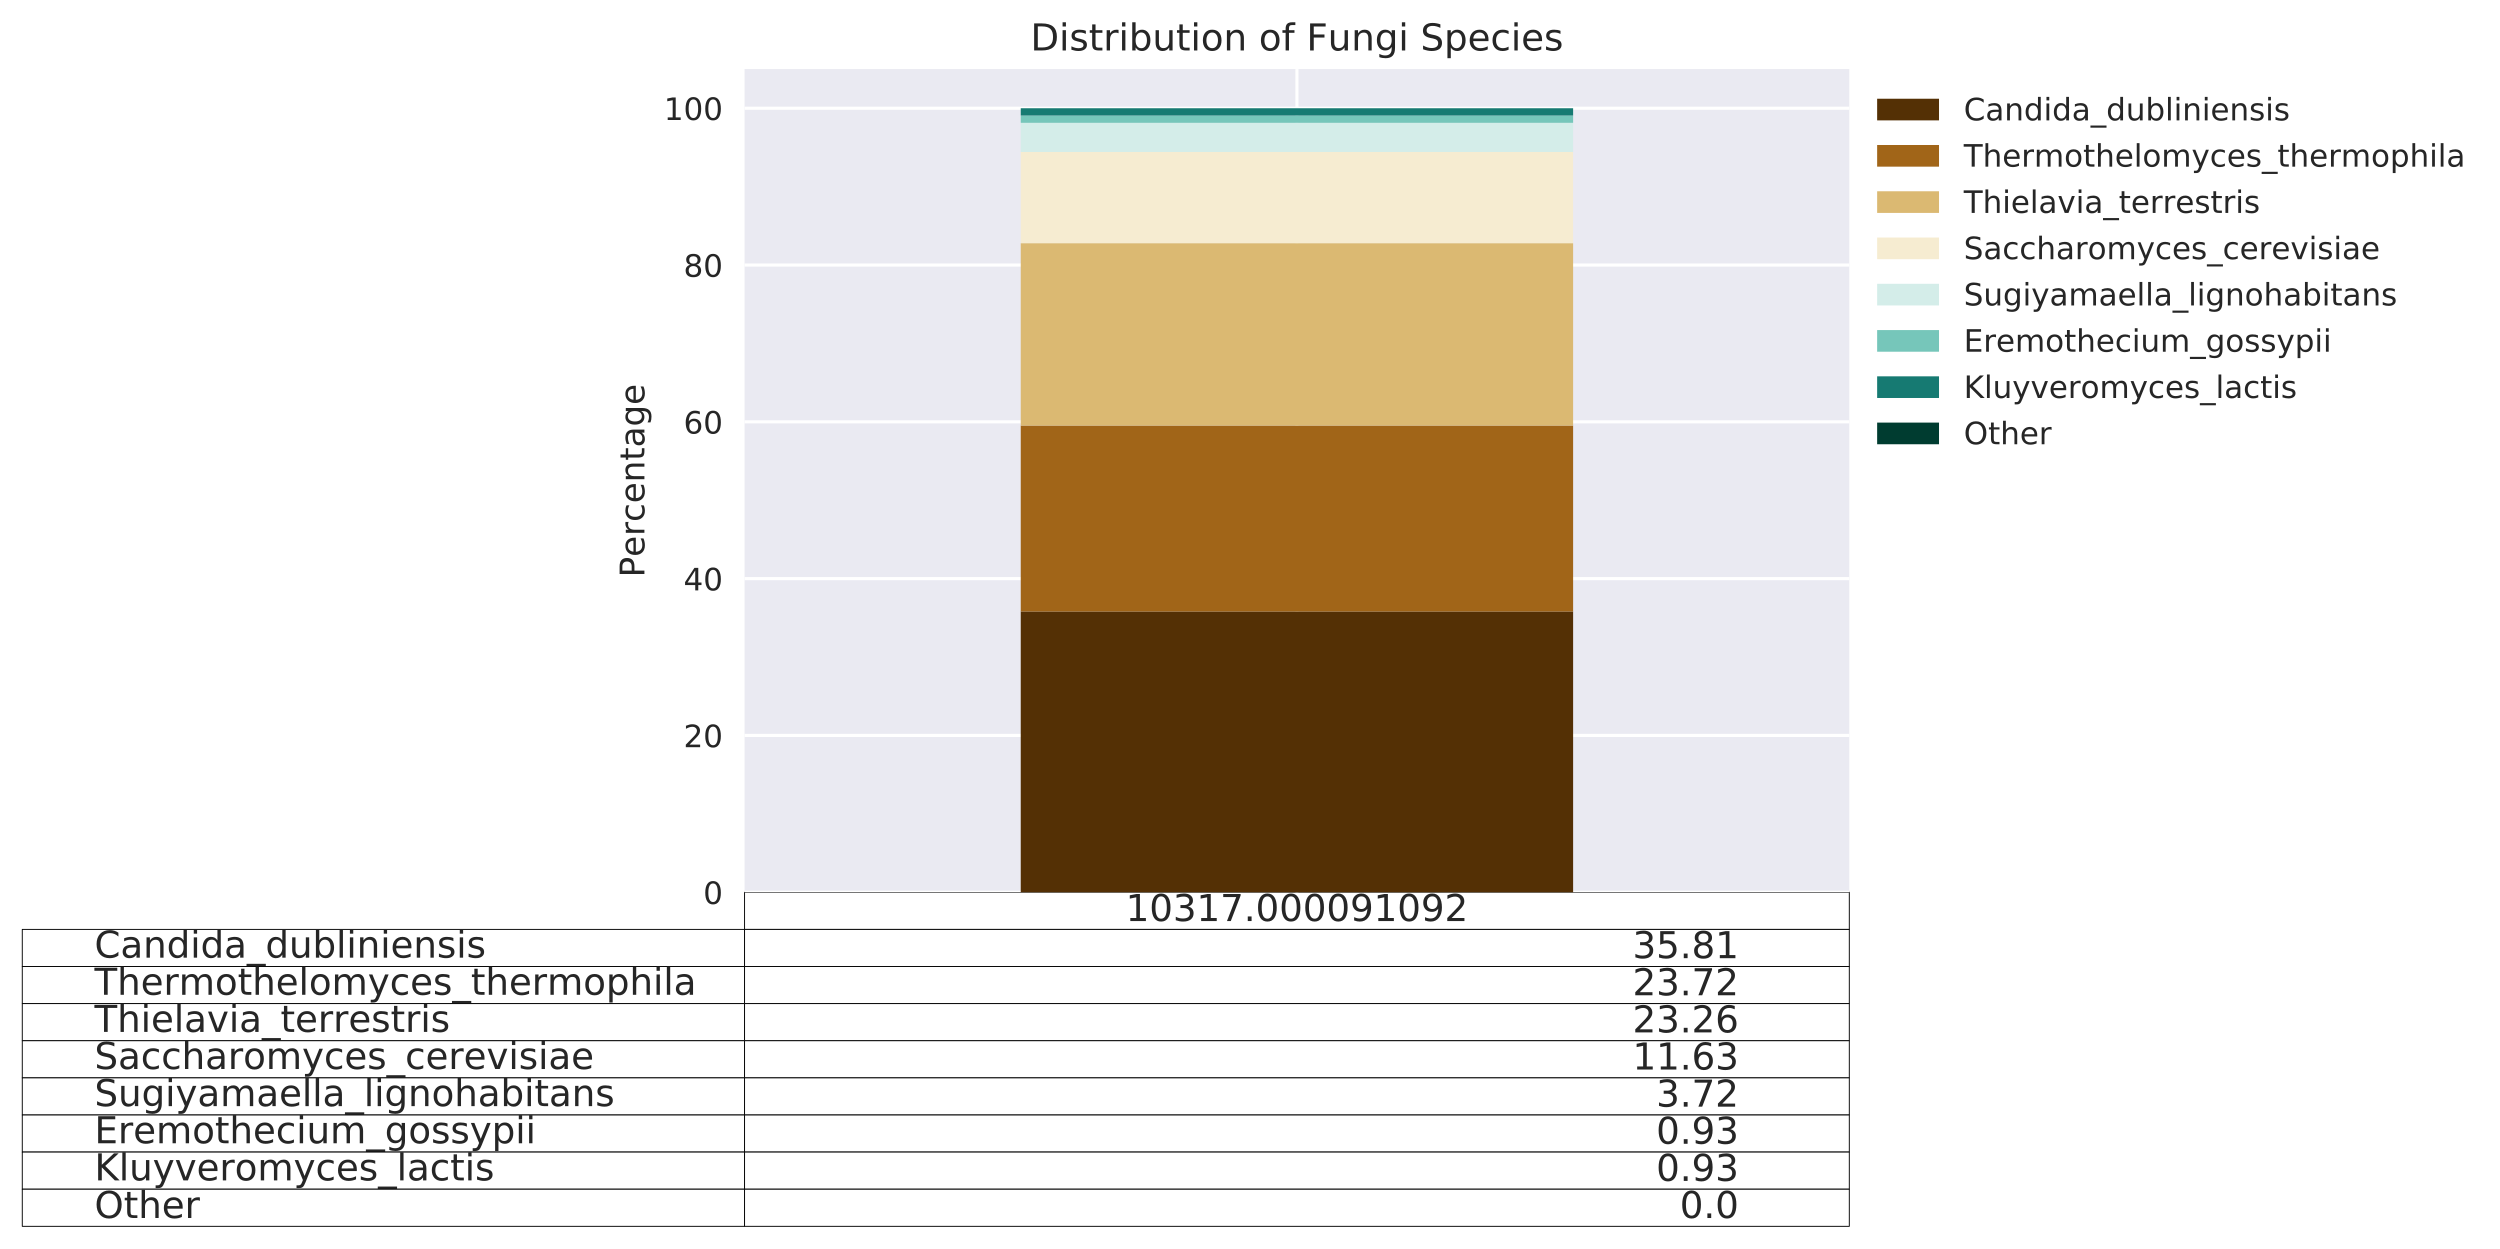<?xml version="1.0" encoding="utf-8" standalone="no"?>
<!DOCTYPE svg PUBLIC "-//W3C//DTD SVG 1.1//EN"
  "http://www.w3.org/Graphics/SVG/1.1/DTD/svg11.dtd">
<!-- Created with matplotlib (http://matplotlib.org/) -->
<svg height="403.63pt" version="1.1" viewBox="0 0 808.155 403.63" width="808.155pt" xmlns="http://www.w3.org/2000/svg" xmlns:xlink="http://www.w3.org/1999/xlink">
 <defs>
  <style type="text/css">
*{stroke-linecap:butt;stroke-linejoin:round;}
  </style>
 </defs>
 <g id="figure_1">
  <g id="patch_1">
   <path d="M 0 403.63 
L 808.155 403.63 
L 808.155 0 
L 0 0 
z
" style="fill:#ffffff;"/>
  </g>
  <g id="axes_1">
   <g id="patch_2">
    <path d="M 240.689 288.43 
L 597.809 288.43 
L 597.809 22.318 
L 240.689 22.318 
z
" style="fill:#eaeaf2;"/>
   </g>
   <g id="table_1">
    <g id="patch_3">
     <path d="M 240.689 300.43 
L 597.809 300.43 
L 597.809 288.43 
L 240.689 288.43 
z
" style="fill:#ffffff;stroke:#000000;stroke-linejoin:miter;stroke-width:0.3;"/>
    </g>
    <g id="text_1">
     <!-- 10317.000091092 -->
     <defs>
      <path d="M 12.406 8.297 
L 28.516 8.297 
L 28.516 63.922 
L 10.984 60.406 
L 10.984 69.391 
L 28.422 72.906 
L 38.281 72.906 
L 38.281 8.297 
L 54.391 8.297 
L 54.391 0 
L 12.406 0 
z
" id="DejaVuSans-31"/>
      <path d="M 31.781 66.406 
Q 24.172 66.406 20.328 58.906 
Q 16.5 51.422 16.5 36.375 
Q 16.5 21.391 20.328 13.891 
Q 24.172 6.391 31.781 6.391 
Q 39.453 6.391 43.281 13.891 
Q 47.125 21.391 47.125 36.375 
Q 47.125 51.422 43.281 58.906 
Q 39.453 66.406 31.781 66.406 
z
M 31.781 74.219 
Q 44.047 74.219 50.516 64.516 
Q 56.984 54.828 56.984 36.375 
Q 56.984 17.969 50.516 8.266 
Q 44.047 -1.422 31.781 -1.422 
Q 19.531 -1.422 13.062 8.266 
Q 6.594 17.969 6.594 36.375 
Q 6.594 54.828 13.062 64.516 
Q 19.531 74.219 31.781 74.219 
z
" id="DejaVuSans-30"/>
      <path d="M 40.578 39.312 
Q 47.656 37.797 51.625 33 
Q 55.609 28.219 55.609 21.188 
Q 55.609 10.406 48.188 4.484 
Q 40.766 -1.422 27.094 -1.422 
Q 22.516 -1.422 17.656 -0.516 
Q 12.797 0.391 7.625 2.203 
L 7.625 11.719 
Q 11.719 9.328 16.594 8.109 
Q 21.484 6.891 26.812 6.891 
Q 36.078 6.891 40.938 10.547 
Q 45.797 14.203 45.797 21.188 
Q 45.797 27.641 41.281 31.266 
Q 36.766 34.906 28.719 34.906 
L 20.219 34.906 
L 20.219 43.016 
L 29.109 43.016 
Q 36.375 43.016 40.234 45.922 
Q 44.094 48.828 44.094 54.297 
Q 44.094 59.906 40.109 62.906 
Q 36.141 65.922 28.719 65.922 
Q 24.656 65.922 20.016 65.031 
Q 15.375 64.156 9.812 62.312 
L 9.812 71.094 
Q 15.438 72.656 20.344 73.438 
Q 25.25 74.219 29.594 74.219 
Q 40.828 74.219 47.359 69.109 
Q 53.906 64.016 53.906 55.328 
Q 53.906 49.266 50.438 45.094 
Q 46.969 40.922 40.578 39.312 
z
" id="DejaVuSans-33"/>
      <path d="M 8.203 72.906 
L 55.078 72.906 
L 55.078 68.703 
L 28.609 0 
L 18.312 0 
L 43.219 64.594 
L 8.203 64.594 
z
" id="DejaVuSans-37"/>
      <path d="M 10.688 12.406 
L 21 12.406 
L 21 0 
L 10.688 0 
z
" id="DejaVuSans-2e"/>
      <path d="M 10.984 1.516 
L 10.984 10.5 
Q 14.703 8.734 18.5 7.812 
Q 22.312 6.891 25.984 6.891 
Q 35.75 6.891 40.891 13.453 
Q 46.047 20.016 46.781 33.406 
Q 43.953 29.203 39.594 26.953 
Q 35.25 24.703 29.984 24.703 
Q 19.047 24.703 12.672 31.312 
Q 6.297 37.938 6.297 49.422 
Q 6.297 60.641 12.938 67.422 
Q 19.578 74.219 30.609 74.219 
Q 43.266 74.219 49.922 64.516 
Q 56.594 54.828 56.594 36.375 
Q 56.594 19.141 48.406 8.859 
Q 40.234 -1.422 26.422 -1.422 
Q 22.703 -1.422 18.891 -0.688 
Q 15.094 0.047 10.984 1.516 
z
M 30.609 32.422 
Q 37.25 32.422 41.125 36.953 
Q 45.016 41.5 45.016 49.422 
Q 45.016 57.281 41.125 61.844 
Q 37.25 66.406 30.609 66.406 
Q 23.969 66.406 20.094 61.844 
Q 16.219 57.281 16.219 49.422 
Q 16.219 41.5 20.094 36.953 
Q 23.969 32.422 30.609 32.422 
z
" id="DejaVuSans-39"/>
      <path d="M 19.188 8.297 
L 53.609 8.297 
L 53.609 0 
L 7.328 0 
L 7.328 8.297 
Q 12.938 14.109 22.625 23.891 
Q 32.328 33.688 34.812 36.531 
Q 39.547 41.844 41.422 45.531 
Q 43.312 49.219 43.312 52.781 
Q 43.312 58.594 39.234 62.25 
Q 35.156 65.922 28.609 65.922 
Q 23.969 65.922 18.812 64.312 
Q 13.672 62.703 7.812 59.422 
L 7.812 69.391 
Q 13.766 71.781 18.938 73 
Q 24.125 74.219 28.422 74.219 
Q 39.75 74.219 46.484 68.547 
Q 53.219 62.891 53.219 53.422 
Q 53.219 48.922 51.531 44.891 
Q 49.859 40.875 45.406 35.406 
Q 44.188 33.984 37.641 27.219 
Q 31.109 20.453 19.188 8.297 
z
" id="DejaVuSans-32"/>
     </defs>
     <g style="fill:#262626;" transform="translate(363.897 297.741)scale(0.12 -0.12)">
      <use xlink:href="#DejaVuSans-31"/>
      <use x="63.623" xlink:href="#DejaVuSans-30"/>
      <use x="127.246" xlink:href="#DejaVuSans-33"/>
      <use x="190.869" xlink:href="#DejaVuSans-31"/>
      <use x="254.492" xlink:href="#DejaVuSans-37"/>
      <use x="318.115" xlink:href="#DejaVuSans-2e"/>
      <use x="349.902" xlink:href="#DejaVuSans-30"/>
      <use x="413.525" xlink:href="#DejaVuSans-30"/>
      <use x="477.148" xlink:href="#DejaVuSans-30"/>
      <use x="540.771" xlink:href="#DejaVuSans-30"/>
      <use x="604.395" xlink:href="#DejaVuSans-39"/>
      <use x="668.018" xlink:href="#DejaVuSans-31"/>
      <use x="731.641" xlink:href="#DejaVuSans-30"/>
      <use x="795.264" xlink:href="#DejaVuSans-39"/>
      <use x="858.887" xlink:href="#DejaVuSans-32"/>
     </g>
    </g>
    <g id="patch_4">
     <path d="M 7.2 312.43 
L 240.689 312.43 
L 240.689 300.43 
L 7.2 300.43 
z
" style="fill:#ffffff;stroke:#000000;stroke-linejoin:miter;stroke-width:0.3;"/>
    </g>
    <g id="text_2">
     <!-- Candida_dubliniensis -->
     <defs>
      <path d="M 64.406 67.281 
L 64.406 56.891 
Q 59.422 61.531 53.781 63.812 
Q 48.141 66.109 41.797 66.109 
Q 29.297 66.109 22.656 58.469 
Q 16.016 50.828 16.016 36.375 
Q 16.016 21.969 22.656 14.328 
Q 29.297 6.688 41.797 6.688 
Q 48.141 6.688 53.781 8.984 
Q 59.422 11.281 64.406 15.922 
L 64.406 5.609 
Q 59.234 2.094 53.438 0.328 
Q 47.656 -1.422 41.219 -1.422 
Q 24.656 -1.422 15.125 8.703 
Q 5.609 18.844 5.609 36.375 
Q 5.609 53.953 15.125 64.078 
Q 24.656 74.219 41.219 74.219 
Q 47.75 74.219 53.531 72.484 
Q 59.328 70.75 64.406 67.281 
z
" id="DejaVuSans-43"/>
      <path d="M 34.281 27.484 
Q 23.391 27.484 19.188 25 
Q 14.984 22.516 14.984 16.5 
Q 14.984 11.719 18.141 8.906 
Q 21.297 6.109 26.703 6.109 
Q 34.188 6.109 38.703 11.406 
Q 43.219 16.703 43.219 25.484 
L 43.219 27.484 
z
M 52.203 31.203 
L 52.203 0 
L 43.219 0 
L 43.219 8.297 
Q 40.141 3.328 35.547 0.953 
Q 30.953 -1.422 24.312 -1.422 
Q 15.922 -1.422 10.953 3.297 
Q 6 8.016 6 15.922 
Q 6 25.141 12.172 29.828 
Q 18.359 34.516 30.609 34.516 
L 43.219 34.516 
L 43.219 35.406 
Q 43.219 41.609 39.141 45 
Q 35.062 48.391 27.688 48.391 
Q 23 48.391 18.547 47.266 
Q 14.109 46.141 10.016 43.891 
L 10.016 52.203 
Q 14.938 54.109 19.578 55.047 
Q 24.219 56 28.609 56 
Q 40.484 56 46.344 49.844 
Q 52.203 43.703 52.203 31.203 
z
" id="DejaVuSans-61"/>
      <path d="M 54.891 33.016 
L 54.891 0 
L 45.906 0 
L 45.906 32.719 
Q 45.906 40.484 42.875 44.328 
Q 39.844 48.188 33.797 48.188 
Q 26.516 48.188 22.312 43.547 
Q 18.109 38.922 18.109 30.906 
L 18.109 0 
L 9.078 0 
L 9.078 54.688 
L 18.109 54.688 
L 18.109 46.188 
Q 21.344 51.125 25.703 53.562 
Q 30.078 56 35.797 56 
Q 45.219 56 50.047 50.172 
Q 54.891 44.344 54.891 33.016 
z
" id="DejaVuSans-6e"/>
      <path d="M 45.406 46.391 
L 45.406 75.984 
L 54.391 75.984 
L 54.391 0 
L 45.406 0 
L 45.406 8.203 
Q 42.578 3.328 38.25 0.953 
Q 33.938 -1.422 27.875 -1.422 
Q 17.969 -1.422 11.734 6.484 
Q 5.516 14.406 5.516 27.297 
Q 5.516 40.188 11.734 48.094 
Q 17.969 56 27.875 56 
Q 33.938 56 38.25 53.625 
Q 42.578 51.266 45.406 46.391 
z
M 14.797 27.297 
Q 14.797 17.391 18.875 11.75 
Q 22.953 6.109 30.078 6.109 
Q 37.203 6.109 41.297 11.75 
Q 45.406 17.391 45.406 27.297 
Q 45.406 37.203 41.297 42.844 
Q 37.203 48.484 30.078 48.484 
Q 22.953 48.484 18.875 42.844 
Q 14.797 37.203 14.797 27.297 
z
" id="DejaVuSans-64"/>
      <path d="M 9.422 54.688 
L 18.406 54.688 
L 18.406 0 
L 9.422 0 
z
M 9.422 75.984 
L 18.406 75.984 
L 18.406 64.594 
L 9.422 64.594 
z
" id="DejaVuSans-69"/>
      <path d="M 50.984 -16.609 
L 50.984 -23.578 
L -0.984 -23.578 
L -0.984 -16.609 
z
" id="DejaVuSans-5f"/>
      <path d="M 8.5 21.578 
L 8.5 54.688 
L 17.484 54.688 
L 17.484 21.922 
Q 17.484 14.156 20.5 10.266 
Q 23.531 6.391 29.594 6.391 
Q 36.859 6.391 41.078 11.031 
Q 45.312 15.672 45.312 23.688 
L 45.312 54.688 
L 54.297 54.688 
L 54.297 0 
L 45.312 0 
L 45.312 8.406 
Q 42.047 3.422 37.719 1 
Q 33.406 -1.422 27.688 -1.422 
Q 18.266 -1.422 13.375 4.438 
Q 8.5 10.297 8.5 21.578 
z
M 31.109 56 
z
" id="DejaVuSans-75"/>
      <path d="M 48.688 27.297 
Q 48.688 37.203 44.609 42.844 
Q 40.531 48.484 33.406 48.484 
Q 26.266 48.484 22.188 42.844 
Q 18.109 37.203 18.109 27.297 
Q 18.109 17.391 22.188 11.75 
Q 26.266 6.109 33.406 6.109 
Q 40.531 6.109 44.609 11.75 
Q 48.688 17.391 48.688 27.297 
z
M 18.109 46.391 
Q 20.953 51.266 25.266 53.625 
Q 29.594 56 35.594 56 
Q 45.562 56 51.781 48.094 
Q 58.016 40.188 58.016 27.297 
Q 58.016 14.406 51.781 6.484 
Q 45.562 -1.422 35.594 -1.422 
Q 29.594 -1.422 25.266 0.953 
Q 20.953 3.328 18.109 8.203 
L 18.109 0 
L 9.078 0 
L 9.078 75.984 
L 18.109 75.984 
z
" id="DejaVuSans-62"/>
      <path d="M 9.422 75.984 
L 18.406 75.984 
L 18.406 0 
L 9.422 0 
z
" id="DejaVuSans-6c"/>
      <path d="M 56.203 29.594 
L 56.203 25.203 
L 14.891 25.203 
Q 15.484 15.922 20.484 11.062 
Q 25.484 6.203 34.422 6.203 
Q 39.594 6.203 44.453 7.469 
Q 49.312 8.734 54.109 11.281 
L 54.109 2.781 
Q 49.266 0.734 44.188 -0.344 
Q 39.109 -1.422 33.891 -1.422 
Q 20.797 -1.422 13.156 6.188 
Q 5.516 13.812 5.516 26.812 
Q 5.516 40.234 12.766 48.109 
Q 20.016 56 32.328 56 
Q 43.359 56 49.781 48.891 
Q 56.203 41.797 56.203 29.594 
z
M 47.219 32.234 
Q 47.125 39.594 43.094 43.984 
Q 39.062 48.391 32.422 48.391 
Q 24.906 48.391 20.391 44.141 
Q 15.875 39.891 15.188 32.172 
z
" id="DejaVuSans-65"/>
      <path d="M 44.281 53.078 
L 44.281 44.578 
Q 40.484 46.531 36.375 47.5 
Q 32.281 48.484 27.875 48.484 
Q 21.188 48.484 17.844 46.438 
Q 14.5 44.391 14.5 40.281 
Q 14.5 37.156 16.891 35.375 
Q 19.281 33.594 26.516 31.984 
L 29.594 31.297 
Q 39.156 29.25 43.188 25.516 
Q 47.219 21.781 47.219 15.094 
Q 47.219 7.469 41.188 3.016 
Q 35.156 -1.422 24.609 -1.422 
Q 20.219 -1.422 15.453 -0.562 
Q 10.688 0.297 5.422 2 
L 5.422 11.281 
Q 10.406 8.688 15.234 7.391 
Q 20.062 6.109 24.812 6.109 
Q 31.156 6.109 34.562 8.281 
Q 37.984 10.453 37.984 14.406 
Q 37.984 18.062 35.516 20.016 
Q 33.062 21.969 24.703 23.781 
L 21.578 24.516 
Q 13.234 26.266 9.516 29.906 
Q 5.812 33.547 5.812 39.891 
Q 5.812 47.609 11.281 51.797 
Q 16.75 56 26.812 56 
Q 31.781 56 36.172 55.266 
Q 40.578 54.547 44.281 53.078 
z
" id="DejaVuSans-73"/>
     </defs>
     <g style="fill:#262626;" transform="translate(30.549 309.575)scale(0.12 -0.12)">
      <use xlink:href="#DejaVuSans-43"/>
      <use x="69.824" xlink:href="#DejaVuSans-61"/>
      <use x="131.104" xlink:href="#DejaVuSans-6e"/>
      <use x="194.482" xlink:href="#DejaVuSans-64"/>
      <use x="257.959" xlink:href="#DejaVuSans-69"/>
      <use x="285.742" xlink:href="#DejaVuSans-64"/>
      <use x="349.219" xlink:href="#DejaVuSans-61"/>
      <use x="410.498" xlink:href="#DejaVuSans-5f"/>
      <use x="460.498" xlink:href="#DejaVuSans-64"/>
      <use x="523.975" xlink:href="#DejaVuSans-75"/>
      <use x="587.354" xlink:href="#DejaVuSans-62"/>
      <use x="650.83" xlink:href="#DejaVuSans-6c"/>
      <use x="678.613" xlink:href="#DejaVuSans-69"/>
      <use x="706.396" xlink:href="#DejaVuSans-6e"/>
      <use x="769.775" xlink:href="#DejaVuSans-69"/>
      <use x="797.559" xlink:href="#DejaVuSans-65"/>
      <use x="859.082" xlink:href="#DejaVuSans-6e"/>
      <use x="922.461" xlink:href="#DejaVuSans-73"/>
      <use x="974.561" xlink:href="#DejaVuSans-69"/>
      <use x="1002.344" xlink:href="#DejaVuSans-73"/>
     </g>
    </g>
    <g id="patch_5">
     <path d="M 240.689 312.43 
L 597.809 312.43 
L 597.809 300.43 
L 240.689 300.43 
z
" style="fill:#ffffff;stroke:#000000;stroke-linejoin:miter;stroke-width:0.3;"/>
    </g>
    <g id="text_3">
     <!-- 35.81 -->
     <defs>
      <path d="M 10.797 72.906 
L 49.516 72.906 
L 49.516 64.594 
L 19.828 64.594 
L 19.828 46.734 
Q 21.969 47.469 24.109 47.828 
Q 26.266 48.188 28.422 48.188 
Q 40.625 48.188 47.75 41.5 
Q 54.891 34.812 54.891 23.391 
Q 54.891 11.625 47.562 5.094 
Q 40.234 -1.422 26.906 -1.422 
Q 22.312 -1.422 17.547 -0.641 
Q 12.797 0.141 7.719 1.703 
L 7.719 11.625 
Q 12.109 9.234 16.797 8.062 
Q 21.484 6.891 26.703 6.891 
Q 35.156 6.891 40.078 11.328 
Q 45.016 15.766 45.016 23.391 
Q 45.016 31 40.078 35.438 
Q 35.156 39.891 26.703 39.891 
Q 22.75 39.891 18.812 39.016 
Q 14.891 38.141 10.797 36.281 
z
" id="DejaVuSans-35"/>
      <path d="M 31.781 34.625 
Q 24.75 34.625 20.719 30.859 
Q 16.703 27.094 16.703 20.516 
Q 16.703 13.922 20.719 10.156 
Q 24.75 6.391 31.781 6.391 
Q 38.812 6.391 42.859 10.172 
Q 46.922 13.969 46.922 20.516 
Q 46.922 27.094 42.891 30.859 
Q 38.875 34.625 31.781 34.625 
z
M 21.922 38.812 
Q 15.578 40.375 12.031 44.719 
Q 8.5 49.078 8.5 55.328 
Q 8.5 64.062 14.719 69.141 
Q 20.953 74.219 31.781 74.219 
Q 42.672 74.219 48.875 69.141 
Q 55.078 64.062 55.078 55.328 
Q 55.078 49.078 51.531 44.719 
Q 48 40.375 41.703 38.812 
Q 48.828 37.156 52.797 32.312 
Q 56.781 27.484 56.781 20.516 
Q 56.781 9.906 50.312 4.234 
Q 43.844 -1.422 31.781 -1.422 
Q 19.734 -1.422 13.25 4.234 
Q 6.781 9.906 6.781 20.516 
Q 6.781 27.484 10.781 32.312 
Q 14.797 37.156 21.922 38.812 
z
M 18.312 54.391 
Q 18.312 48.734 21.844 45.562 
Q 25.391 42.391 31.781 42.391 
Q 38.141 42.391 41.719 45.562 
Q 45.312 48.734 45.312 54.391 
Q 45.312 60.062 41.719 63.234 
Q 38.141 66.406 31.781 66.406 
Q 25.391 66.406 21.844 63.234 
Q 18.312 60.062 18.312 54.391 
z
" id="DejaVuSans-38"/>
     </defs>
     <g style="fill:#262626;" transform="translate(527.744 309.741)scale(0.12 -0.12)">
      <use xlink:href="#DejaVuSans-33"/>
      <use x="63.623" xlink:href="#DejaVuSans-35"/>
      <use x="127.246" xlink:href="#DejaVuSans-2e"/>
      <use x="159.033" xlink:href="#DejaVuSans-38"/>
      <use x="222.656" xlink:href="#DejaVuSans-31"/>
     </g>
    </g>
    <g id="patch_6">
     <path d="M 7.2 324.43 
L 240.689 324.43 
L 240.689 312.43 
L 7.2 312.43 
z
" style="fill:#ffffff;stroke:#000000;stroke-linejoin:miter;stroke-width:0.3;"/>
    </g>
    <g id="text_4">
     <!-- Thermothelomyces_thermophila -->
     <defs>
      <path d="M -0.297 72.906 
L 61.375 72.906 
L 61.375 64.594 
L 35.5 64.594 
L 35.5 0 
L 25.594 0 
L 25.594 64.594 
L -0.297 64.594 
z
" id="DejaVuSans-54"/>
      <path d="M 54.891 33.016 
L 54.891 0 
L 45.906 0 
L 45.906 32.719 
Q 45.906 40.484 42.875 44.328 
Q 39.844 48.188 33.797 48.188 
Q 26.516 48.188 22.312 43.547 
Q 18.109 38.922 18.109 30.906 
L 18.109 0 
L 9.078 0 
L 9.078 75.984 
L 18.109 75.984 
L 18.109 46.188 
Q 21.344 51.125 25.703 53.562 
Q 30.078 56 35.797 56 
Q 45.219 56 50.047 50.172 
Q 54.891 44.344 54.891 33.016 
z
" id="DejaVuSans-68"/>
      <path d="M 41.109 46.297 
Q 39.594 47.172 37.812 47.578 
Q 36.031 48 33.891 48 
Q 26.266 48 22.188 43.047 
Q 18.109 38.094 18.109 28.812 
L 18.109 0 
L 9.078 0 
L 9.078 54.688 
L 18.109 54.688 
L 18.109 46.188 
Q 20.953 51.172 25.484 53.578 
Q 30.031 56 36.531 56 
Q 37.453 56 38.578 55.875 
Q 39.703 55.766 41.062 55.516 
z
" id="DejaVuSans-72"/>
      <path d="M 52 44.188 
Q 55.375 50.25 60.062 53.125 
Q 64.75 56 71.094 56 
Q 79.641 56 84.281 50.016 
Q 88.922 44.047 88.922 33.016 
L 88.922 0 
L 79.891 0 
L 79.891 32.719 
Q 79.891 40.578 77.094 44.375 
Q 74.312 48.188 68.609 48.188 
Q 61.625 48.188 57.562 43.547 
Q 53.516 38.922 53.516 30.906 
L 53.516 0 
L 44.484 0 
L 44.484 32.719 
Q 44.484 40.625 41.703 44.406 
Q 38.922 48.188 33.109 48.188 
Q 26.219 48.188 22.156 43.531 
Q 18.109 38.875 18.109 30.906 
L 18.109 0 
L 9.078 0 
L 9.078 54.688 
L 18.109 54.688 
L 18.109 46.188 
Q 21.188 51.219 25.484 53.609 
Q 29.781 56 35.688 56 
Q 41.656 56 45.828 52.969 
Q 50 49.953 52 44.188 
z
" id="DejaVuSans-6d"/>
      <path d="M 30.609 48.391 
Q 23.391 48.391 19.188 42.75 
Q 14.984 37.109 14.984 27.297 
Q 14.984 17.484 19.156 11.844 
Q 23.344 6.203 30.609 6.203 
Q 37.797 6.203 41.984 11.859 
Q 46.188 17.531 46.188 27.297 
Q 46.188 37.016 41.984 42.703 
Q 37.797 48.391 30.609 48.391 
z
M 30.609 56 
Q 42.328 56 49.016 48.375 
Q 55.719 40.766 55.719 27.297 
Q 55.719 13.875 49.016 6.219 
Q 42.328 -1.422 30.609 -1.422 
Q 18.844 -1.422 12.172 6.219 
Q 5.516 13.875 5.516 27.297 
Q 5.516 40.766 12.172 48.375 
Q 18.844 56 30.609 56 
z
" id="DejaVuSans-6f"/>
      <path d="M 18.312 70.219 
L 18.312 54.688 
L 36.812 54.688 
L 36.812 47.703 
L 18.312 47.703 
L 18.312 18.016 
Q 18.312 11.328 20.141 9.422 
Q 21.969 7.516 27.594 7.516 
L 36.812 7.516 
L 36.812 0 
L 27.594 0 
Q 17.188 0 13.234 3.875 
Q 9.281 7.766 9.281 18.016 
L 9.281 47.703 
L 2.688 47.703 
L 2.688 54.688 
L 9.281 54.688 
L 9.281 70.219 
z
" id="DejaVuSans-74"/>
      <path d="M 32.172 -5.078 
Q 28.375 -14.844 24.75 -17.812 
Q 21.141 -20.797 15.094 -20.797 
L 7.906 -20.797 
L 7.906 -13.281 
L 13.188 -13.281 
Q 16.891 -13.281 18.938 -11.516 
Q 21 -9.766 23.484 -3.219 
L 25.094 0.875 
L 2.984 54.688 
L 12.5 54.688 
L 29.594 11.922 
L 46.688 54.688 
L 56.203 54.688 
z
" id="DejaVuSans-79"/>
      <path d="M 48.781 52.594 
L 48.781 44.188 
Q 44.969 46.297 41.141 47.344 
Q 37.312 48.391 33.406 48.391 
Q 24.656 48.391 19.812 42.844 
Q 14.984 37.312 14.984 27.297 
Q 14.984 17.281 19.812 11.734 
Q 24.656 6.203 33.406 6.203 
Q 37.312 6.203 41.141 7.25 
Q 44.969 8.297 48.781 10.406 
L 48.781 2.094 
Q 45.016 0.344 40.984 -0.531 
Q 36.969 -1.422 32.422 -1.422 
Q 20.062 -1.422 12.781 6.344 
Q 5.516 14.109 5.516 27.297 
Q 5.516 40.672 12.859 48.328 
Q 20.219 56 33.016 56 
Q 37.156 56 41.109 55.141 
Q 45.062 54.297 48.781 52.594 
z
" id="DejaVuSans-63"/>
      <path d="M 18.109 8.203 
L 18.109 -20.797 
L 9.078 -20.797 
L 9.078 54.688 
L 18.109 54.688 
L 18.109 46.391 
Q 20.953 51.266 25.266 53.625 
Q 29.594 56 35.594 56 
Q 45.562 56 51.781 48.094 
Q 58.016 40.188 58.016 27.297 
Q 58.016 14.406 51.781 6.484 
Q 45.562 -1.422 35.594 -1.422 
Q 29.594 -1.422 25.266 0.953 
Q 20.953 3.328 18.109 8.203 
z
M 48.688 27.297 
Q 48.688 37.203 44.609 42.844 
Q 40.531 48.484 33.406 48.484 
Q 26.266 48.484 22.188 42.844 
Q 18.109 37.203 18.109 27.297 
Q 18.109 17.391 22.188 11.75 
Q 26.266 6.109 33.406 6.109 
Q 40.531 6.109 44.609 11.75 
Q 48.688 17.391 48.688 27.297 
z
" id="DejaVuSans-70"/>
     </defs>
     <g style="fill:#262626;" transform="translate(30.549 321.575)scale(0.12 -0.12)">
      <use xlink:href="#DejaVuSans-54"/>
      <use x="61.084" xlink:href="#DejaVuSans-68"/>
      <use x="124.463" xlink:href="#DejaVuSans-65"/>
      <use x="185.986" xlink:href="#DejaVuSans-72"/>
      <use x="227.084" xlink:href="#DejaVuSans-6d"/>
      <use x="324.496" xlink:href="#DejaVuSans-6f"/>
      <use x="385.678" xlink:href="#DejaVuSans-74"/>
      <use x="424.887" xlink:href="#DejaVuSans-68"/>
      <use x="488.266" xlink:href="#DejaVuSans-65"/>
      <use x="549.789" xlink:href="#DejaVuSans-6c"/>
      <use x="577.572" xlink:href="#DejaVuSans-6f"/>
      <use x="638.754" xlink:href="#DejaVuSans-6d"/>
      <use x="736.166" xlink:href="#DejaVuSans-79"/>
      <use x="795.346" xlink:href="#DejaVuSans-63"/>
      <use x="850.326" xlink:href="#DejaVuSans-65"/>
      <use x="911.85" xlink:href="#DejaVuSans-73"/>
      <use x="963.949" xlink:href="#DejaVuSans-5f"/>
      <use x="1013.949" xlink:href="#DejaVuSans-74"/>
      <use x="1053.158" xlink:href="#DejaVuSans-68"/>
      <use x="1116.537" xlink:href="#DejaVuSans-65"/>
      <use x="1178.061" xlink:href="#DejaVuSans-72"/>
      <use x="1219.158" xlink:href="#DejaVuSans-6d"/>
      <use x="1316.57" xlink:href="#DejaVuSans-6f"/>
      <use x="1377.752" xlink:href="#DejaVuSans-70"/>
      <use x="1441.229" xlink:href="#DejaVuSans-68"/>
      <use x="1504.607" xlink:href="#DejaVuSans-69"/>
      <use x="1532.391" xlink:href="#DejaVuSans-6c"/>
      <use x="1560.174" xlink:href="#DejaVuSans-61"/>
     </g>
    </g>
    <g id="patch_7">
     <path d="M 240.689 324.43 
L 597.809 324.43 
L 597.809 312.43 
L 240.689 312.43 
z
" style="fill:#ffffff;stroke:#000000;stroke-linejoin:miter;stroke-width:0.3;"/>
    </g>
    <g id="text_5">
     <!-- 23.72 -->
     <g style="fill:#262626;" transform="translate(527.744 321.741)scale(0.12 -0.12)">
      <use xlink:href="#DejaVuSans-32"/>
      <use x="63.623" xlink:href="#DejaVuSans-33"/>
      <use x="127.246" xlink:href="#DejaVuSans-2e"/>
      <use x="159.033" xlink:href="#DejaVuSans-37"/>
      <use x="222.656" xlink:href="#DejaVuSans-32"/>
     </g>
    </g>
    <g id="patch_8">
     <path d="M 7.2 336.43 
L 240.689 336.43 
L 240.689 324.43 
L 7.2 324.43 
z
" style="fill:#ffffff;stroke:#000000;stroke-linejoin:miter;stroke-width:0.3;"/>
    </g>
    <g id="text_6">
     <!-- Thielavia_terrestris -->
     <defs>
      <path d="M 2.984 54.688 
L 12.5 54.688 
L 29.594 8.797 
L 46.688 54.688 
L 56.203 54.688 
L 35.688 0 
L 23.484 0 
z
" id="DejaVuSans-76"/>
     </defs>
     <g style="fill:#262626;" transform="translate(30.549 333.575)scale(0.12 -0.12)">
      <use xlink:href="#DejaVuSans-54"/>
      <use x="61.084" xlink:href="#DejaVuSans-68"/>
      <use x="124.463" xlink:href="#DejaVuSans-69"/>
      <use x="152.246" xlink:href="#DejaVuSans-65"/>
      <use x="213.77" xlink:href="#DejaVuSans-6c"/>
      <use x="241.553" xlink:href="#DejaVuSans-61"/>
      <use x="302.832" xlink:href="#DejaVuSans-76"/>
      <use x="362.012" xlink:href="#DejaVuSans-69"/>
      <use x="389.795" xlink:href="#DejaVuSans-61"/>
      <use x="451.074" xlink:href="#DejaVuSans-5f"/>
      <use x="501.074" xlink:href="#DejaVuSans-74"/>
      <use x="540.283" xlink:href="#DejaVuSans-65"/>
      <use x="601.807" xlink:href="#DejaVuSans-72"/>
      <use x="642.904" xlink:href="#DejaVuSans-72"/>
      <use x="683.986" xlink:href="#DejaVuSans-65"/>
      <use x="745.51" xlink:href="#DejaVuSans-73"/>
      <use x="797.609" xlink:href="#DejaVuSans-74"/>
      <use x="836.818" xlink:href="#DejaVuSans-72"/>
      <use x="877.932" xlink:href="#DejaVuSans-69"/>
      <use x="905.715" xlink:href="#DejaVuSans-73"/>
     </g>
    </g>
    <g id="patch_9">
     <path d="M 240.689 336.43 
L 597.809 336.43 
L 597.809 324.43 
L 240.689 324.43 
z
" style="fill:#ffffff;stroke:#000000;stroke-linejoin:miter;stroke-width:0.3;"/>
    </g>
    <g id="text_7">
     <!-- 23.26 -->
     <defs>
      <path d="M 33.016 40.375 
Q 26.375 40.375 22.484 35.828 
Q 18.609 31.297 18.609 23.391 
Q 18.609 15.531 22.484 10.953 
Q 26.375 6.391 33.016 6.391 
Q 39.656 6.391 43.531 10.953 
Q 47.406 15.531 47.406 23.391 
Q 47.406 31.297 43.531 35.828 
Q 39.656 40.375 33.016 40.375 
z
M 52.594 71.297 
L 52.594 62.312 
Q 48.875 64.062 45.094 64.984 
Q 41.312 65.922 37.594 65.922 
Q 27.828 65.922 22.672 59.328 
Q 17.531 52.734 16.797 39.406 
Q 19.672 43.656 24.016 45.922 
Q 28.375 48.188 33.594 48.188 
Q 44.578 48.188 50.953 41.516 
Q 57.328 34.859 57.328 23.391 
Q 57.328 12.156 50.688 5.359 
Q 44.047 -1.422 33.016 -1.422 
Q 20.359 -1.422 13.672 8.266 
Q 6.984 17.969 6.984 36.375 
Q 6.984 53.656 15.188 63.938 
Q 23.391 74.219 37.203 74.219 
Q 40.922 74.219 44.703 73.484 
Q 48.484 72.75 52.594 71.297 
z
" id="DejaVuSans-36"/>
     </defs>
     <g style="fill:#262626;" transform="translate(527.744 333.741)scale(0.12 -0.12)">
      <use xlink:href="#DejaVuSans-32"/>
      <use x="63.623" xlink:href="#DejaVuSans-33"/>
      <use x="127.246" xlink:href="#DejaVuSans-2e"/>
      <use x="159.033" xlink:href="#DejaVuSans-32"/>
      <use x="222.656" xlink:href="#DejaVuSans-36"/>
     </g>
    </g>
    <g id="patch_10">
     <path d="M 7.2 348.43 
L 240.689 348.43 
L 240.689 336.43 
L 7.2 336.43 
z
" style="fill:#ffffff;stroke:#000000;stroke-linejoin:miter;stroke-width:0.3;"/>
    </g>
    <g id="text_8">
     <!-- Saccharomyces_cerevisiae -->
     <defs>
      <path d="M 53.516 70.516 
L 53.516 60.891 
Q 47.906 63.578 42.922 64.891 
Q 37.938 66.219 33.297 66.219 
Q 25.25 66.219 20.875 63.094 
Q 16.5 59.969 16.5 54.203 
Q 16.5 49.359 19.406 46.891 
Q 22.312 44.438 30.422 42.922 
L 36.375 41.703 
Q 47.406 39.594 52.656 34.297 
Q 57.906 29 57.906 20.125 
Q 57.906 9.516 50.797 4.047 
Q 43.703 -1.422 29.984 -1.422 
Q 24.812 -1.422 18.969 -0.25 
Q 13.141 0.922 6.891 3.219 
L 6.891 13.375 
Q 12.891 10.016 18.656 8.297 
Q 24.422 6.594 29.984 6.594 
Q 38.422 6.594 43.016 9.906 
Q 47.609 13.234 47.609 19.391 
Q 47.609 24.75 44.312 27.781 
Q 41.016 30.812 33.5 32.328 
L 27.484 33.5 
Q 16.453 35.688 11.516 40.375 
Q 6.594 45.062 6.594 53.422 
Q 6.594 63.094 13.406 68.656 
Q 20.219 74.219 32.172 74.219 
Q 37.312 74.219 42.625 73.281 
Q 47.953 72.359 53.516 70.516 
z
" id="DejaVuSans-53"/>
     </defs>
     <g style="fill:#262626;" transform="translate(30.549 345.575)scale(0.12 -0.12)">
      <use xlink:href="#DejaVuSans-53"/>
      <use x="63.477" xlink:href="#DejaVuSans-61"/>
      <use x="124.756" xlink:href="#DejaVuSans-63"/>
      <use x="179.736" xlink:href="#DejaVuSans-63"/>
      <use x="234.717" xlink:href="#DejaVuSans-68"/>
      <use x="298.096" xlink:href="#DejaVuSans-61"/>
      <use x="359.375" xlink:href="#DejaVuSans-72"/>
      <use x="400.457" xlink:href="#DejaVuSans-6f"/>
      <use x="461.639" xlink:href="#DejaVuSans-6d"/>
      <use x="559.051" xlink:href="#DejaVuSans-79"/>
      <use x="618.23" xlink:href="#DejaVuSans-63"/>
      <use x="673.211" xlink:href="#DejaVuSans-65"/>
      <use x="734.734" xlink:href="#DejaVuSans-73"/>
      <use x="786.834" xlink:href="#DejaVuSans-5f"/>
      <use x="836.834" xlink:href="#DejaVuSans-63"/>
      <use x="891.814" xlink:href="#DejaVuSans-65"/>
      <use x="953.338" xlink:href="#DejaVuSans-72"/>
      <use x="994.42" xlink:href="#DejaVuSans-65"/>
      <use x="1055.943" xlink:href="#DejaVuSans-76"/>
      <use x="1115.123" xlink:href="#DejaVuSans-69"/>
      <use x="1142.906" xlink:href="#DejaVuSans-73"/>
      <use x="1195.006" xlink:href="#DejaVuSans-69"/>
      <use x="1222.789" xlink:href="#DejaVuSans-61"/>
      <use x="1284.068" xlink:href="#DejaVuSans-65"/>
     </g>
    </g>
    <g id="patch_11">
     <path d="M 240.689 348.43 
L 597.809 348.43 
L 597.809 336.43 
L 240.689 336.43 
z
" style="fill:#ffffff;stroke:#000000;stroke-linejoin:miter;stroke-width:0.3;"/>
    </g>
    <g id="text_9">
     <!-- 11.63 -->
     <g style="fill:#262626;" transform="translate(527.744 345.741)scale(0.12 -0.12)">
      <use xlink:href="#DejaVuSans-31"/>
      <use x="63.623" xlink:href="#DejaVuSans-31"/>
      <use x="127.246" xlink:href="#DejaVuSans-2e"/>
      <use x="159.033" xlink:href="#DejaVuSans-36"/>
      <use x="222.656" xlink:href="#DejaVuSans-33"/>
     </g>
    </g>
    <g id="patch_12">
     <path d="M 7.2 360.43 
L 240.689 360.43 
L 240.689 348.43 
L 7.2 348.43 
z
" style="fill:#ffffff;stroke:#000000;stroke-linejoin:miter;stroke-width:0.3;"/>
    </g>
    <g id="text_10">
     <!-- Sugiyamaella_lignohabitans -->
     <defs>
      <path d="M 45.406 27.984 
Q 45.406 37.75 41.375 43.109 
Q 37.359 48.484 30.078 48.484 
Q 22.859 48.484 18.828 43.109 
Q 14.797 37.75 14.797 27.984 
Q 14.797 18.266 18.828 12.891 
Q 22.859 7.516 30.078 7.516 
Q 37.359 7.516 41.375 12.891 
Q 45.406 18.266 45.406 27.984 
z
M 54.391 6.781 
Q 54.391 -7.172 48.188 -13.984 
Q 42 -20.797 29.203 -20.797 
Q 24.469 -20.797 20.266 -20.094 
Q 16.062 -19.391 12.109 -17.922 
L 12.109 -9.188 
Q 16.062 -11.328 19.922 -12.344 
Q 23.781 -13.375 27.781 -13.375 
Q 36.625 -13.375 41.016 -8.766 
Q 45.406 -4.156 45.406 5.172 
L 45.406 9.625 
Q 42.625 4.781 38.281 2.391 
Q 33.938 0 27.875 0 
Q 17.828 0 11.672 7.656 
Q 5.516 15.328 5.516 27.984 
Q 5.516 40.672 11.672 48.328 
Q 17.828 56 27.875 56 
Q 33.938 56 38.281 53.609 
Q 42.625 51.219 45.406 46.391 
L 45.406 54.688 
L 54.391 54.688 
z
" id="DejaVuSans-67"/>
     </defs>
     <g style="fill:#262626;" transform="translate(30.549 357.575)scale(0.12 -0.12)">
      <use xlink:href="#DejaVuSans-53"/>
      <use x="63.477" xlink:href="#DejaVuSans-75"/>
      <use x="126.855" xlink:href="#DejaVuSans-67"/>
      <use x="190.332" xlink:href="#DejaVuSans-69"/>
      <use x="218.115" xlink:href="#DejaVuSans-79"/>
      <use x="277.295" xlink:href="#DejaVuSans-61"/>
      <use x="338.574" xlink:href="#DejaVuSans-6d"/>
      <use x="435.986" xlink:href="#DejaVuSans-61"/>
      <use x="497.266" xlink:href="#DejaVuSans-65"/>
      <use x="558.789" xlink:href="#DejaVuSans-6c"/>
      <use x="586.572" xlink:href="#DejaVuSans-6c"/>
      <use x="614.355" xlink:href="#DejaVuSans-61"/>
      <use x="675.635" xlink:href="#DejaVuSans-5f"/>
      <use x="725.635" xlink:href="#DejaVuSans-6c"/>
      <use x="753.418" xlink:href="#DejaVuSans-69"/>
      <use x="781.201" xlink:href="#DejaVuSans-67"/>
      <use x="844.678" xlink:href="#DejaVuSans-6e"/>
      <use x="908.057" xlink:href="#DejaVuSans-6f"/>
      <use x="969.238" xlink:href="#DejaVuSans-68"/>
      <use x="1032.617" xlink:href="#DejaVuSans-61"/>
      <use x="1093.896" xlink:href="#DejaVuSans-62"/>
      <use x="1157.373" xlink:href="#DejaVuSans-69"/>
      <use x="1185.156" xlink:href="#DejaVuSans-74"/>
      <use x="1224.365" xlink:href="#DejaVuSans-61"/>
      <use x="1285.645" xlink:href="#DejaVuSans-6e"/>
      <use x="1349.023" xlink:href="#DejaVuSans-73"/>
     </g>
    </g>
    <g id="patch_13">
     <path d="M 240.689 360.43 
L 597.809 360.43 
L 597.809 348.43 
L 240.689 348.43 
z
" style="fill:#ffffff;stroke:#000000;stroke-linejoin:miter;stroke-width:0.3;"/>
    </g>
    <g id="text_11">
     <!-- 3.72 -->
     <g style="fill:#262626;" transform="translate(535.379 357.741)scale(0.12 -0.12)">
      <use xlink:href="#DejaVuSans-33"/>
      <use x="63.623" xlink:href="#DejaVuSans-2e"/>
      <use x="95.41" xlink:href="#DejaVuSans-37"/>
      <use x="159.033" xlink:href="#DejaVuSans-32"/>
     </g>
    </g>
    <g id="patch_14">
     <path d="M 7.2 372.43 
L 240.689 372.43 
L 240.689 360.43 
L 7.2 360.43 
z
" style="fill:#ffffff;stroke:#000000;stroke-linejoin:miter;stroke-width:0.3;"/>
    </g>
    <g id="text_12">
     <!-- Eremothecium_gossypii -->
     <defs>
      <path d="M 9.812 72.906 
L 55.906 72.906 
L 55.906 64.594 
L 19.672 64.594 
L 19.672 43.016 
L 54.391 43.016 
L 54.391 34.719 
L 19.672 34.719 
L 19.672 8.297 
L 56.781 8.297 
L 56.781 0 
L 9.812 0 
z
" id="DejaVuSans-45"/>
     </defs>
     <g style="fill:#262626;" transform="translate(30.549 369.575)scale(0.12 -0.12)">
      <use xlink:href="#DejaVuSans-45"/>
      <use x="63.184" xlink:href="#DejaVuSans-72"/>
      <use x="104.266" xlink:href="#DejaVuSans-65"/>
      <use x="165.789" xlink:href="#DejaVuSans-6d"/>
      <use x="263.201" xlink:href="#DejaVuSans-6f"/>
      <use x="324.383" xlink:href="#DejaVuSans-74"/>
      <use x="363.592" xlink:href="#DejaVuSans-68"/>
      <use x="426.971" xlink:href="#DejaVuSans-65"/>
      <use x="488.494" xlink:href="#DejaVuSans-63"/>
      <use x="543.475" xlink:href="#DejaVuSans-69"/>
      <use x="571.258" xlink:href="#DejaVuSans-75"/>
      <use x="634.637" xlink:href="#DejaVuSans-6d"/>
      <use x="732.049" xlink:href="#DejaVuSans-5f"/>
      <use x="782.049" xlink:href="#DejaVuSans-67"/>
      <use x="845.525" xlink:href="#DejaVuSans-6f"/>
      <use x="906.707" xlink:href="#DejaVuSans-73"/>
      <use x="958.807" xlink:href="#DejaVuSans-73"/>
      <use x="1010.906" xlink:href="#DejaVuSans-79"/>
      <use x="1070.086" xlink:href="#DejaVuSans-70"/>
      <use x="1133.562" xlink:href="#DejaVuSans-69"/>
      <use x="1161.346" xlink:href="#DejaVuSans-69"/>
     </g>
    </g>
    <g id="patch_15">
     <path d="M 240.689 372.43 
L 597.809 372.43 
L 597.809 360.43 
L 240.689 360.43 
z
" style="fill:#ffffff;stroke:#000000;stroke-linejoin:miter;stroke-width:0.3;"/>
    </g>
    <g id="text_13">
     <!-- 0.93 -->
     <g style="fill:#262626;" transform="translate(535.379 369.741)scale(0.12 -0.12)">
      <use xlink:href="#DejaVuSans-30"/>
      <use x="63.623" xlink:href="#DejaVuSans-2e"/>
      <use x="95.41" xlink:href="#DejaVuSans-39"/>
      <use x="159.033" xlink:href="#DejaVuSans-33"/>
     </g>
    </g>
    <g id="patch_16">
     <path d="M 7.2 384.43 
L 240.689 384.43 
L 240.689 372.43 
L 7.2 372.43 
z
" style="fill:#ffffff;stroke:#000000;stroke-linejoin:miter;stroke-width:0.3;"/>
    </g>
    <g id="text_14">
     <!-- Kluyveromyces_lactis -->
     <defs>
      <path d="M 9.812 72.906 
L 19.672 72.906 
L 19.672 42.094 
L 52.391 72.906 
L 65.094 72.906 
L 28.906 38.922 
L 67.672 0 
L 54.688 0 
L 19.672 35.109 
L 19.672 0 
L 9.812 0 
z
" id="DejaVuSans-4b"/>
     </defs>
     <g style="fill:#262626;" transform="translate(30.549 381.575)scale(0.12 -0.12)">
      <use xlink:href="#DejaVuSans-4b"/>
      <use x="65.576" xlink:href="#DejaVuSans-6c"/>
      <use x="93.359" xlink:href="#DejaVuSans-75"/>
      <use x="156.738" xlink:href="#DejaVuSans-79"/>
      <use x="215.918" xlink:href="#DejaVuSans-76"/>
      <use x="275.098" xlink:href="#DejaVuSans-65"/>
      <use x="336.621" xlink:href="#DejaVuSans-72"/>
      <use x="377.703" xlink:href="#DejaVuSans-6f"/>
      <use x="438.885" xlink:href="#DejaVuSans-6d"/>
      <use x="536.297" xlink:href="#DejaVuSans-79"/>
      <use x="595.477" xlink:href="#DejaVuSans-63"/>
      <use x="650.457" xlink:href="#DejaVuSans-65"/>
      <use x="711.98" xlink:href="#DejaVuSans-73"/>
      <use x="764.08" xlink:href="#DejaVuSans-5f"/>
      <use x="814.08" xlink:href="#DejaVuSans-6c"/>
      <use x="841.863" xlink:href="#DejaVuSans-61"/>
      <use x="903.143" xlink:href="#DejaVuSans-63"/>
      <use x="958.123" xlink:href="#DejaVuSans-74"/>
      <use x="997.332" xlink:href="#DejaVuSans-69"/>
      <use x="1025.115" xlink:href="#DejaVuSans-73"/>
     </g>
    </g>
    <g id="patch_17">
     <path d="M 240.689 384.43 
L 597.809 384.43 
L 597.809 372.43 
L 240.689 372.43 
z
" style="fill:#ffffff;stroke:#000000;stroke-linejoin:miter;stroke-width:0.3;"/>
    </g>
    <g id="text_15">
     <!-- 0.93 -->
     <g style="fill:#262626;" transform="translate(535.379 381.741)scale(0.12 -0.12)">
      <use xlink:href="#DejaVuSans-30"/>
      <use x="63.623" xlink:href="#DejaVuSans-2e"/>
      <use x="95.41" xlink:href="#DejaVuSans-39"/>
      <use x="159.033" xlink:href="#DejaVuSans-33"/>
     </g>
    </g>
    <g id="patch_18">
     <path d="M 7.2 396.43 
L 240.689 396.43 
L 240.689 384.43 
L 7.2 384.43 
z
" style="fill:#ffffff;stroke:#000000;stroke-linejoin:miter;stroke-width:0.3;"/>
    </g>
    <g id="text_16">
     <!-- Other -->
     <defs>
      <path d="M 39.406 66.219 
Q 28.656 66.219 22.328 58.203 
Q 16.016 50.203 16.016 36.375 
Q 16.016 22.609 22.328 14.594 
Q 28.656 6.594 39.406 6.594 
Q 50.141 6.594 56.422 14.594 
Q 62.703 22.609 62.703 36.375 
Q 62.703 50.203 56.422 58.203 
Q 50.141 66.219 39.406 66.219 
z
M 39.406 74.219 
Q 54.734 74.219 63.906 63.938 
Q 73.094 53.656 73.094 36.375 
Q 73.094 19.141 63.906 8.859 
Q 54.734 -1.422 39.406 -1.422 
Q 24.031 -1.422 14.812 8.828 
Q 5.609 19.094 5.609 36.375 
Q 5.609 53.656 14.812 63.938 
Q 24.031 74.219 39.406 74.219 
z
" id="DejaVuSans-4f"/>
     </defs>
     <g style="fill:#262626;" transform="translate(30.549 393.741)scale(0.12 -0.12)">
      <use xlink:href="#DejaVuSans-4f"/>
      <use x="78.711" xlink:href="#DejaVuSans-74"/>
      <use x="117.92" xlink:href="#DejaVuSans-68"/>
      <use x="181.299" xlink:href="#DejaVuSans-65"/>
      <use x="242.822" xlink:href="#DejaVuSans-72"/>
     </g>
    </g>
    <g id="patch_19">
     <path d="M 240.689 396.43 
L 597.809 396.43 
L 597.809 384.43 
L 240.689 384.43 
z
" style="fill:#ffffff;stroke:#000000;stroke-linejoin:miter;stroke-width:0.3;"/>
    </g>
    <g id="text_17">
     <!-- 0.0 -->
     <g style="fill:#262626;" transform="translate(543.014 393.741)scale(0.12 -0.12)">
      <use xlink:href="#DejaVuSans-30"/>
      <use x="63.623" xlink:href="#DejaVuSans-2e"/>
      <use x="95.41" xlink:href="#DejaVuSans-30"/>
     </g>
    </g>
   </g>
   <g id="matplotlib.axis_1">
    <g id="xtick_1">
     <g id="line2d_1">
      <path clip-path="url(#paacaef11f1)" d="M 419.249 288.43 
L 419.249 22.318 
" style="fill:none;stroke:#ffffff;stroke-linecap:round;"/>
     </g>
    </g>
   </g>
   <g id="matplotlib.axis_2">
    <g id="ytick_1">
     <g id="line2d_2">
      <path clip-path="url(#paacaef11f1)" d="M 240.689 288.43 
L 597.809 288.43 
" style="fill:none;stroke:#ffffff;stroke-linecap:round;"/>
     </g>
     <g id="line2d_3"/>
     <g id="text_18">
      <!-- 0 -->
      <g style="fill:#262626;" transform="translate(227.327 292.229)scale(0.1 -0.1)">
       <use xlink:href="#DejaVuSans-30"/>
      </g>
     </g>
    </g>
    <g id="ytick_2">
     <g id="line2d_4">
      <path clip-path="url(#paacaef11f1)" d="M 240.689 237.742 
L 597.809 237.742 
" style="fill:none;stroke:#ffffff;stroke-linecap:round;"/>
     </g>
     <g id="line2d_5"/>
     <g id="text_19">
      <!-- 20 -->
      <g style="fill:#262626;" transform="translate(220.964 241.541)scale(0.1 -0.1)">
       <use xlink:href="#DejaVuSans-32"/>
       <use x="63.623" xlink:href="#DejaVuSans-30"/>
      </g>
     </g>
    </g>
    <g id="ytick_3">
     <g id="line2d_6">
      <path clip-path="url(#paacaef11f1)" d="M 240.689 187.054 
L 597.809 187.054 
" style="fill:none;stroke:#ffffff;stroke-linecap:round;"/>
     </g>
     <g id="line2d_7"/>
     <g id="text_20">
      <!-- 40 -->
      <defs>
       <path d="M 37.797 64.312 
L 12.891 25.391 
L 37.797 25.391 
z
M 35.203 72.906 
L 47.609 72.906 
L 47.609 25.391 
L 58.016 25.391 
L 58.016 17.188 
L 47.609 17.188 
L 47.609 0 
L 37.797 0 
L 37.797 17.188 
L 4.891 17.188 
L 4.891 26.703 
z
" id="DejaVuSans-34"/>
      </defs>
      <g style="fill:#262626;" transform="translate(220.964 190.853)scale(0.1 -0.1)">
       <use xlink:href="#DejaVuSans-34"/>
       <use x="63.623" xlink:href="#DejaVuSans-30"/>
      </g>
     </g>
    </g>
    <g id="ytick_4">
     <g id="line2d_8">
      <path clip-path="url(#paacaef11f1)" d="M 240.689 136.366 
L 597.809 136.366 
" style="fill:none;stroke:#ffffff;stroke-linecap:round;"/>
     </g>
     <g id="line2d_9"/>
     <g id="text_21">
      <!-- 60 -->
      <g style="fill:#262626;" transform="translate(220.964 140.165)scale(0.1 -0.1)">
       <use xlink:href="#DejaVuSans-36"/>
       <use x="63.623" xlink:href="#DejaVuSans-30"/>
      </g>
     </g>
    </g>
    <g id="ytick_5">
     <g id="line2d_10">
      <path clip-path="url(#paacaef11f1)" d="M 240.689 85.678 
L 597.809 85.678 
" style="fill:none;stroke:#ffffff;stroke-linecap:round;"/>
     </g>
     <g id="line2d_11"/>
     <g id="text_22">
      <!-- 80 -->
      <g style="fill:#262626;" transform="translate(220.964 89.477)scale(0.1 -0.1)">
       <use xlink:href="#DejaVuSans-38"/>
       <use x="63.623" xlink:href="#DejaVuSans-30"/>
      </g>
     </g>
    </g>
    <g id="ytick_6">
     <g id="line2d_12">
      <path clip-path="url(#paacaef11f1)" d="M 240.689 34.99 
L 597.809 34.99 
" style="fill:none;stroke:#ffffff;stroke-linecap:round;"/>
     </g>
     <g id="line2d_13"/>
     <g id="text_23">
      <!-- 100 -->
      <g style="fill:#262626;" transform="translate(214.602 38.789)scale(0.1 -0.1)">
       <use xlink:href="#DejaVuSans-31"/>
       <use x="63.623" xlink:href="#DejaVuSans-30"/>
       <use x="127.246" xlink:href="#DejaVuSans-30"/>
      </g>
     </g>
    </g>
    <g id="text_24">
     <!-- Percentage -->
     <defs>
      <path d="M 19.672 64.797 
L 19.672 37.406 
L 32.078 37.406 
Q 38.969 37.406 42.719 40.969 
Q 46.484 44.531 46.484 51.125 
Q 46.484 57.672 42.719 61.234 
Q 38.969 64.797 32.078 64.797 
z
M 9.812 72.906 
L 32.078 72.906 
Q 44.344 72.906 50.609 67.359 
Q 56.891 61.812 56.891 51.125 
Q 56.891 40.328 50.609 34.812 
Q 44.344 29.297 32.078 29.297 
L 19.672 29.297 
L 19.672 0 
L 9.812 0 
z
" id="DejaVuSans-50"/>
     </defs>
     <g style="fill:#262626;" transform="translate(208.314 186.628)rotate(-90)scale(0.11 -0.11)">
      <use xlink:href="#DejaVuSans-50"/>
      <use x="60.256" xlink:href="#DejaVuSans-65"/>
      <use x="121.779" xlink:href="#DejaVuSans-72"/>
      <use x="162.861" xlink:href="#DejaVuSans-63"/>
      <use x="217.842" xlink:href="#DejaVuSans-65"/>
      <use x="279.365" xlink:href="#DejaVuSans-6e"/>
      <use x="342.744" xlink:href="#DejaVuSans-74"/>
      <use x="381.953" xlink:href="#DejaVuSans-61"/>
      <use x="443.232" xlink:href="#DejaVuSans-67"/>
      <use x="506.709" xlink:href="#DejaVuSans-65"/>
     </g>
    </g>
   </g>
   <g id="patch_20">
    <path clip-path="url(#paacaef11f1)" d="M 329.969 288.43 
L 508.529 288.43 
L 508.529 197.673 
L 329.969 197.673 
z
" style="fill:#543005;"/>
   </g>
   <g id="patch_21">
    <path clip-path="url(#paacaef11f1)" d="M 329.969 197.673 
L 508.529 197.673 
L 508.529 137.557 
L 329.969 137.557 
z
" style="fill:#a16518;"/>
   </g>
   <g id="patch_22">
    <path clip-path="url(#paacaef11f1)" d="M 329.969 137.557 
L 508.529 137.557 
L 508.529 78.607 
L 329.969 78.607 
z
" style="fill:#dbb972;"/>
   </g>
   <g id="patch_23">
    <path clip-path="url(#paacaef11f1)" d="M 329.969 78.607 
L 508.529 78.607 
L 508.529 49.132 
L 329.969 49.132 
z
" style="fill:#f6ecd1;"/>
   </g>
   <g id="patch_24">
    <path clip-path="url(#paacaef11f1)" d="M 329.969 49.132 
L 508.529 49.132 
L 508.529 39.704 
L 329.969 39.704 
z
" style="fill:#d4ede9;"/>
   </g>
   <g id="patch_25">
    <path clip-path="url(#paacaef11f1)" d="M 329.969 39.704 
L 508.529 39.704 
L 508.529 37.347 
L 329.969 37.347 
z
" style="fill:#76c6ba;"/>
   </g>
   <g id="patch_26">
    <path clip-path="url(#paacaef11f1)" d="M 329.969 37.347 
L 508.529 37.347 
L 508.529 34.99 
L 329.969 34.99 
z
" style="fill:#167a72;"/>
   </g>
   <g id="patch_27">
    <path clip-path="url(#paacaef11f1)" d="M 329.969 288.43 
L 508.529 288.43 
L 508.529 288.43 
L 329.969 288.43 
z
" style="fill:#003c30;"/>
   </g>
   <g id="patch_28">
    <path d="M 240.689 288.43 
L 240.689 22.318 
" style="fill:none;"/>
   </g>
   <g id="patch_29">
    <path d="M 597.809 288.43 
L 597.809 22.318 
" style="fill:none;"/>
   </g>
   <g id="patch_30">
    <path d="M 240.689 288.43 
L 597.809 288.43 
" style="fill:none;"/>
   </g>
   <g id="patch_31">
    <path d="M 240.689 22.318 
L 597.809 22.318 
" style="fill:none;"/>
   </g>
   <g id="text_25">
    <!-- Distribution of Fungi Species -->
    <defs>
     <path d="M 19.672 64.797 
L 19.672 8.109 
L 31.594 8.109 
Q 46.688 8.109 53.688 14.938 
Q 60.688 21.781 60.688 36.531 
Q 60.688 51.172 53.688 57.984 
Q 46.688 64.797 31.594 64.797 
z
M 9.812 72.906 
L 30.078 72.906 
Q 51.266 72.906 61.172 64.094 
Q 71.094 55.281 71.094 36.531 
Q 71.094 17.672 61.125 8.828 
Q 51.172 0 30.078 0 
L 9.812 0 
z
" id="DejaVuSans-44"/>
     <path id="DejaVuSans-20"/>
     <path d="M 37.109 75.984 
L 37.109 68.5 
L 28.516 68.5 
Q 23.688 68.5 21.797 66.547 
Q 19.922 64.594 19.922 59.516 
L 19.922 54.688 
L 34.719 54.688 
L 34.719 47.703 
L 19.922 47.703 
L 19.922 0 
L 10.891 0 
L 10.891 47.703 
L 2.297 47.703 
L 2.297 54.688 
L 10.891 54.688 
L 10.891 58.5 
Q 10.891 67.625 15.141 71.797 
Q 19.391 75.984 28.609 75.984 
z
" id="DejaVuSans-66"/>
     <path d="M 9.812 72.906 
L 51.703 72.906 
L 51.703 64.594 
L 19.672 64.594 
L 19.672 43.109 
L 48.578 43.109 
L 48.578 34.812 
L 19.672 34.812 
L 19.672 0 
L 9.812 0 
z
" id="DejaVuSans-46"/>
    </defs>
    <g style="fill:#262626;" transform="translate(333.122 16.318)scale(0.12 -0.12)">
     <use xlink:href="#DejaVuSans-44"/>
     <use x="77.002" xlink:href="#DejaVuSans-69"/>
     <use x="104.785" xlink:href="#DejaVuSans-73"/>
     <use x="156.885" xlink:href="#DejaVuSans-74"/>
     <use x="196.094" xlink:href="#DejaVuSans-72"/>
     <use x="237.207" xlink:href="#DejaVuSans-69"/>
     <use x="264.99" xlink:href="#DejaVuSans-62"/>
     <use x="328.467" xlink:href="#DejaVuSans-75"/>
     <use x="391.846" xlink:href="#DejaVuSans-74"/>
     <use x="431.055" xlink:href="#DejaVuSans-69"/>
     <use x="458.838" xlink:href="#DejaVuSans-6f"/>
     <use x="520.02" xlink:href="#DejaVuSans-6e"/>
     <use x="583.398" xlink:href="#DejaVuSans-20"/>
     <use x="615.186" xlink:href="#DejaVuSans-6f"/>
     <use x="676.367" xlink:href="#DejaVuSans-66"/>
     <use x="711.572" xlink:href="#DejaVuSans-20"/>
     <use x="743.359" xlink:href="#DejaVuSans-46"/>
     <use x="800.801" xlink:href="#DejaVuSans-75"/>
     <use x="864.18" xlink:href="#DejaVuSans-6e"/>
     <use x="927.559" xlink:href="#DejaVuSans-67"/>
     <use x="991.035" xlink:href="#DejaVuSans-69"/>
     <use x="1018.818" xlink:href="#DejaVuSans-20"/>
     <use x="1050.605" xlink:href="#DejaVuSans-53"/>
     <use x="1114.082" xlink:href="#DejaVuSans-70"/>
     <use x="1177.559" xlink:href="#DejaVuSans-65"/>
     <use x="1239.082" xlink:href="#DejaVuSans-63"/>
     <use x="1294.062" xlink:href="#DejaVuSans-69"/>
     <use x="1321.846" xlink:href="#DejaVuSans-65"/>
     <use x="1383.369" xlink:href="#DejaVuSans-73"/>
    </g>
   </g>
   <g id="legend_1">
    <g id="patch_32">
     <path d="M 606.809 38.917 
L 626.809 38.917 
L 626.809 31.917 
L 606.809 31.917 
z
" style="fill:#543005;"/>
    </g>
    <g id="text_26">
     <!-- Candida_dubliniensis -->
     <g style="fill:#262626;" transform="translate(634.809 38.917)scale(0.1 -0.1)">
      <use xlink:href="#DejaVuSans-43"/>
      <use x="69.824" xlink:href="#DejaVuSans-61"/>
      <use x="131.104" xlink:href="#DejaVuSans-6e"/>
      <use x="194.482" xlink:href="#DejaVuSans-64"/>
      <use x="257.959" xlink:href="#DejaVuSans-69"/>
      <use x="285.742" xlink:href="#DejaVuSans-64"/>
      <use x="349.219" xlink:href="#DejaVuSans-61"/>
      <use x="410.498" xlink:href="#DejaVuSans-5f"/>
      <use x="460.498" xlink:href="#DejaVuSans-64"/>
      <use x="523.975" xlink:href="#DejaVuSans-75"/>
      <use x="587.354" xlink:href="#DejaVuSans-62"/>
      <use x="650.83" xlink:href="#DejaVuSans-6c"/>
      <use x="678.613" xlink:href="#DejaVuSans-69"/>
      <use x="706.396" xlink:href="#DejaVuSans-6e"/>
      <use x="769.775" xlink:href="#DejaVuSans-69"/>
      <use x="797.559" xlink:href="#DejaVuSans-65"/>
      <use x="859.082" xlink:href="#DejaVuSans-6e"/>
      <use x="922.461" xlink:href="#DejaVuSans-73"/>
      <use x="974.561" xlink:href="#DejaVuSans-69"/>
      <use x="1002.344" xlink:href="#DejaVuSans-73"/>
     </g>
    </g>
    <g id="patch_33">
     <path d="M 606.809 53.873 
L 626.809 53.873 
L 626.809 46.873 
L 606.809 46.873 
z
" style="fill:#a16518;"/>
    </g>
    <g id="text_27">
     <!-- Thermothelomyces_thermophila -->
     <g style="fill:#262626;" transform="translate(634.809 53.873)scale(0.1 -0.1)">
      <use xlink:href="#DejaVuSans-54"/>
      <use x="61.084" xlink:href="#DejaVuSans-68"/>
      <use x="124.463" xlink:href="#DejaVuSans-65"/>
      <use x="185.986" xlink:href="#DejaVuSans-72"/>
      <use x="227.084" xlink:href="#DejaVuSans-6d"/>
      <use x="324.496" xlink:href="#DejaVuSans-6f"/>
      <use x="385.678" xlink:href="#DejaVuSans-74"/>
      <use x="424.887" xlink:href="#DejaVuSans-68"/>
      <use x="488.266" xlink:href="#DejaVuSans-65"/>
      <use x="549.789" xlink:href="#DejaVuSans-6c"/>
      <use x="577.572" xlink:href="#DejaVuSans-6f"/>
      <use x="638.754" xlink:href="#DejaVuSans-6d"/>
      <use x="736.166" xlink:href="#DejaVuSans-79"/>
      <use x="795.346" xlink:href="#DejaVuSans-63"/>
      <use x="850.326" xlink:href="#DejaVuSans-65"/>
      <use x="911.85" xlink:href="#DejaVuSans-73"/>
      <use x="963.949" xlink:href="#DejaVuSans-5f"/>
      <use x="1013.949" xlink:href="#DejaVuSans-74"/>
      <use x="1053.158" xlink:href="#DejaVuSans-68"/>
      <use x="1116.537" xlink:href="#DejaVuSans-65"/>
      <use x="1178.061" xlink:href="#DejaVuSans-72"/>
      <use x="1219.158" xlink:href="#DejaVuSans-6d"/>
      <use x="1316.57" xlink:href="#DejaVuSans-6f"/>
      <use x="1377.752" xlink:href="#DejaVuSans-70"/>
      <use x="1441.229" xlink:href="#DejaVuSans-68"/>
      <use x="1504.607" xlink:href="#DejaVuSans-69"/>
      <use x="1532.391" xlink:href="#DejaVuSans-6c"/>
      <use x="1560.174" xlink:href="#DejaVuSans-61"/>
     </g>
    </g>
    <g id="patch_34">
     <path d="M 606.809 68.829 
L 626.809 68.829 
L 626.809 61.829 
L 606.809 61.829 
z
" style="fill:#dbb972;"/>
    </g>
    <g id="text_28">
     <!-- Thielavia_terrestris -->
     <g style="fill:#262626;" transform="translate(634.809 68.829)scale(0.1 -0.1)">
      <use xlink:href="#DejaVuSans-54"/>
      <use x="61.084" xlink:href="#DejaVuSans-68"/>
      <use x="124.463" xlink:href="#DejaVuSans-69"/>
      <use x="152.246" xlink:href="#DejaVuSans-65"/>
      <use x="213.77" xlink:href="#DejaVuSans-6c"/>
      <use x="241.553" xlink:href="#DejaVuSans-61"/>
      <use x="302.832" xlink:href="#DejaVuSans-76"/>
      <use x="362.012" xlink:href="#DejaVuSans-69"/>
      <use x="389.795" xlink:href="#DejaVuSans-61"/>
      <use x="451.074" xlink:href="#DejaVuSans-5f"/>
      <use x="501.074" xlink:href="#DejaVuSans-74"/>
      <use x="540.283" xlink:href="#DejaVuSans-65"/>
      <use x="601.807" xlink:href="#DejaVuSans-72"/>
      <use x="642.904" xlink:href="#DejaVuSans-72"/>
      <use x="683.986" xlink:href="#DejaVuSans-65"/>
      <use x="745.51" xlink:href="#DejaVuSans-73"/>
      <use x="797.609" xlink:href="#DejaVuSans-74"/>
      <use x="836.818" xlink:href="#DejaVuSans-72"/>
      <use x="877.932" xlink:href="#DejaVuSans-69"/>
      <use x="905.715" xlink:href="#DejaVuSans-73"/>
     </g>
    </g>
    <g id="patch_35">
     <path d="M 606.809 83.785 
L 626.809 83.785 
L 626.809 76.785 
L 606.809 76.785 
z
" style="fill:#f6ecd1;"/>
    </g>
    <g id="text_29">
     <!-- Saccharomyces_cerevisiae -->
     <g style="fill:#262626;" transform="translate(634.809 83.785)scale(0.1 -0.1)">
      <use xlink:href="#DejaVuSans-53"/>
      <use x="63.477" xlink:href="#DejaVuSans-61"/>
      <use x="124.756" xlink:href="#DejaVuSans-63"/>
      <use x="179.736" xlink:href="#DejaVuSans-63"/>
      <use x="234.717" xlink:href="#DejaVuSans-68"/>
      <use x="298.096" xlink:href="#DejaVuSans-61"/>
      <use x="359.375" xlink:href="#DejaVuSans-72"/>
      <use x="400.457" xlink:href="#DejaVuSans-6f"/>
      <use x="461.639" xlink:href="#DejaVuSans-6d"/>
      <use x="559.051" xlink:href="#DejaVuSans-79"/>
      <use x="618.23" xlink:href="#DejaVuSans-63"/>
      <use x="673.211" xlink:href="#DejaVuSans-65"/>
      <use x="734.734" xlink:href="#DejaVuSans-73"/>
      <use x="786.834" xlink:href="#DejaVuSans-5f"/>
      <use x="836.834" xlink:href="#DejaVuSans-63"/>
      <use x="891.814" xlink:href="#DejaVuSans-65"/>
      <use x="953.338" xlink:href="#DejaVuSans-72"/>
      <use x="994.42" xlink:href="#DejaVuSans-65"/>
      <use x="1055.943" xlink:href="#DejaVuSans-76"/>
      <use x="1115.123" xlink:href="#DejaVuSans-69"/>
      <use x="1142.906" xlink:href="#DejaVuSans-73"/>
      <use x="1195.006" xlink:href="#DejaVuSans-69"/>
      <use x="1222.789" xlink:href="#DejaVuSans-61"/>
      <use x="1284.068" xlink:href="#DejaVuSans-65"/>
     </g>
    </g>
    <g id="patch_36">
     <path d="M 606.809 98.742 
L 626.809 98.742 
L 626.809 91.742 
L 606.809 91.742 
z
" style="fill:#d4ede9;"/>
    </g>
    <g id="text_30">
     <!-- Sugiyamaella_lignohabitans -->
     <g style="fill:#262626;" transform="translate(634.809 98.742)scale(0.1 -0.1)">
      <use xlink:href="#DejaVuSans-53"/>
      <use x="63.477" xlink:href="#DejaVuSans-75"/>
      <use x="126.855" xlink:href="#DejaVuSans-67"/>
      <use x="190.332" xlink:href="#DejaVuSans-69"/>
      <use x="218.115" xlink:href="#DejaVuSans-79"/>
      <use x="277.295" xlink:href="#DejaVuSans-61"/>
      <use x="338.574" xlink:href="#DejaVuSans-6d"/>
      <use x="435.986" xlink:href="#DejaVuSans-61"/>
      <use x="497.266" xlink:href="#DejaVuSans-65"/>
      <use x="558.789" xlink:href="#DejaVuSans-6c"/>
      <use x="586.572" xlink:href="#DejaVuSans-6c"/>
      <use x="614.355" xlink:href="#DejaVuSans-61"/>
      <use x="675.635" xlink:href="#DejaVuSans-5f"/>
      <use x="725.635" xlink:href="#DejaVuSans-6c"/>
      <use x="753.418" xlink:href="#DejaVuSans-69"/>
      <use x="781.201" xlink:href="#DejaVuSans-67"/>
      <use x="844.678" xlink:href="#DejaVuSans-6e"/>
      <use x="908.057" xlink:href="#DejaVuSans-6f"/>
      <use x="969.238" xlink:href="#DejaVuSans-68"/>
      <use x="1032.617" xlink:href="#DejaVuSans-61"/>
      <use x="1093.896" xlink:href="#DejaVuSans-62"/>
      <use x="1157.373" xlink:href="#DejaVuSans-69"/>
      <use x="1185.156" xlink:href="#DejaVuSans-74"/>
      <use x="1224.365" xlink:href="#DejaVuSans-61"/>
      <use x="1285.645" xlink:href="#DejaVuSans-6e"/>
      <use x="1349.023" xlink:href="#DejaVuSans-73"/>
     </g>
    </g>
    <g id="patch_37">
     <path d="M 606.809 113.698 
L 626.809 113.698 
L 626.809 106.698 
L 606.809 106.698 
z
" style="fill:#76c6ba;"/>
    </g>
    <g id="text_31">
     <!-- Eremothecium_gossypii -->
     <g style="fill:#262626;" transform="translate(634.809 113.698)scale(0.1 -0.1)">
      <use xlink:href="#DejaVuSans-45"/>
      <use x="63.184" xlink:href="#DejaVuSans-72"/>
      <use x="104.266" xlink:href="#DejaVuSans-65"/>
      <use x="165.789" xlink:href="#DejaVuSans-6d"/>
      <use x="263.201" xlink:href="#DejaVuSans-6f"/>
      <use x="324.383" xlink:href="#DejaVuSans-74"/>
      <use x="363.592" xlink:href="#DejaVuSans-68"/>
      <use x="426.971" xlink:href="#DejaVuSans-65"/>
      <use x="488.494" xlink:href="#DejaVuSans-63"/>
      <use x="543.475" xlink:href="#DejaVuSans-69"/>
      <use x="571.258" xlink:href="#DejaVuSans-75"/>
      <use x="634.637" xlink:href="#DejaVuSans-6d"/>
      <use x="732.049" xlink:href="#DejaVuSans-5f"/>
      <use x="782.049" xlink:href="#DejaVuSans-67"/>
      <use x="845.525" xlink:href="#DejaVuSans-6f"/>
      <use x="906.707" xlink:href="#DejaVuSans-73"/>
      <use x="958.807" xlink:href="#DejaVuSans-73"/>
      <use x="1010.906" xlink:href="#DejaVuSans-79"/>
      <use x="1070.086" xlink:href="#DejaVuSans-70"/>
      <use x="1133.562" xlink:href="#DejaVuSans-69"/>
      <use x="1161.346" xlink:href="#DejaVuSans-69"/>
     </g>
    </g>
    <g id="patch_38">
     <path d="M 606.809 128.654 
L 626.809 128.654 
L 626.809 121.654 
L 606.809 121.654 
z
" style="fill:#167a72;"/>
    </g>
    <g id="text_32">
     <!-- Kluyveromyces_lactis -->
     <g style="fill:#262626;" transform="translate(634.809 128.654)scale(0.1 -0.1)">
      <use xlink:href="#DejaVuSans-4b"/>
      <use x="65.576" xlink:href="#DejaVuSans-6c"/>
      <use x="93.359" xlink:href="#DejaVuSans-75"/>
      <use x="156.738" xlink:href="#DejaVuSans-79"/>
      <use x="215.918" xlink:href="#DejaVuSans-76"/>
      <use x="275.098" xlink:href="#DejaVuSans-65"/>
      <use x="336.621" xlink:href="#DejaVuSans-72"/>
      <use x="377.703" xlink:href="#DejaVuSans-6f"/>
      <use x="438.885" xlink:href="#DejaVuSans-6d"/>
      <use x="536.297" xlink:href="#DejaVuSans-79"/>
      <use x="595.477" xlink:href="#DejaVuSans-63"/>
      <use x="650.457" xlink:href="#DejaVuSans-65"/>
      <use x="711.98" xlink:href="#DejaVuSans-73"/>
      <use x="764.08" xlink:href="#DejaVuSans-5f"/>
      <use x="814.08" xlink:href="#DejaVuSans-6c"/>
      <use x="841.863" xlink:href="#DejaVuSans-61"/>
      <use x="903.143" xlink:href="#DejaVuSans-63"/>
      <use x="958.123" xlink:href="#DejaVuSans-74"/>
      <use x="997.332" xlink:href="#DejaVuSans-69"/>
      <use x="1025.115" xlink:href="#DejaVuSans-73"/>
     </g>
    </g>
    <g id="patch_39">
     <path d="M 606.809 143.61 
L 626.809 143.61 
L 626.809 136.61 
L 606.809 136.61 
z
" style="fill:#003c30;"/>
    </g>
    <g id="text_33">
     <!-- Other -->
     <g style="fill:#262626;" transform="translate(634.809 143.61)scale(0.1 -0.1)">
      <use xlink:href="#DejaVuSans-4f"/>
      <use x="78.711" xlink:href="#DejaVuSans-74"/>
      <use x="117.92" xlink:href="#DejaVuSans-68"/>
      <use x="181.299" xlink:href="#DejaVuSans-65"/>
      <use x="242.822" xlink:href="#DejaVuSans-72"/>
     </g>
    </g>
   </g>
  </g>
 </g>
 <defs>
  <clipPath id="paacaef11f1">
   <rect height="266.112" width="357.12" x="240.689" y="22.318"/>
  </clipPath>
 </defs>
</svg>
